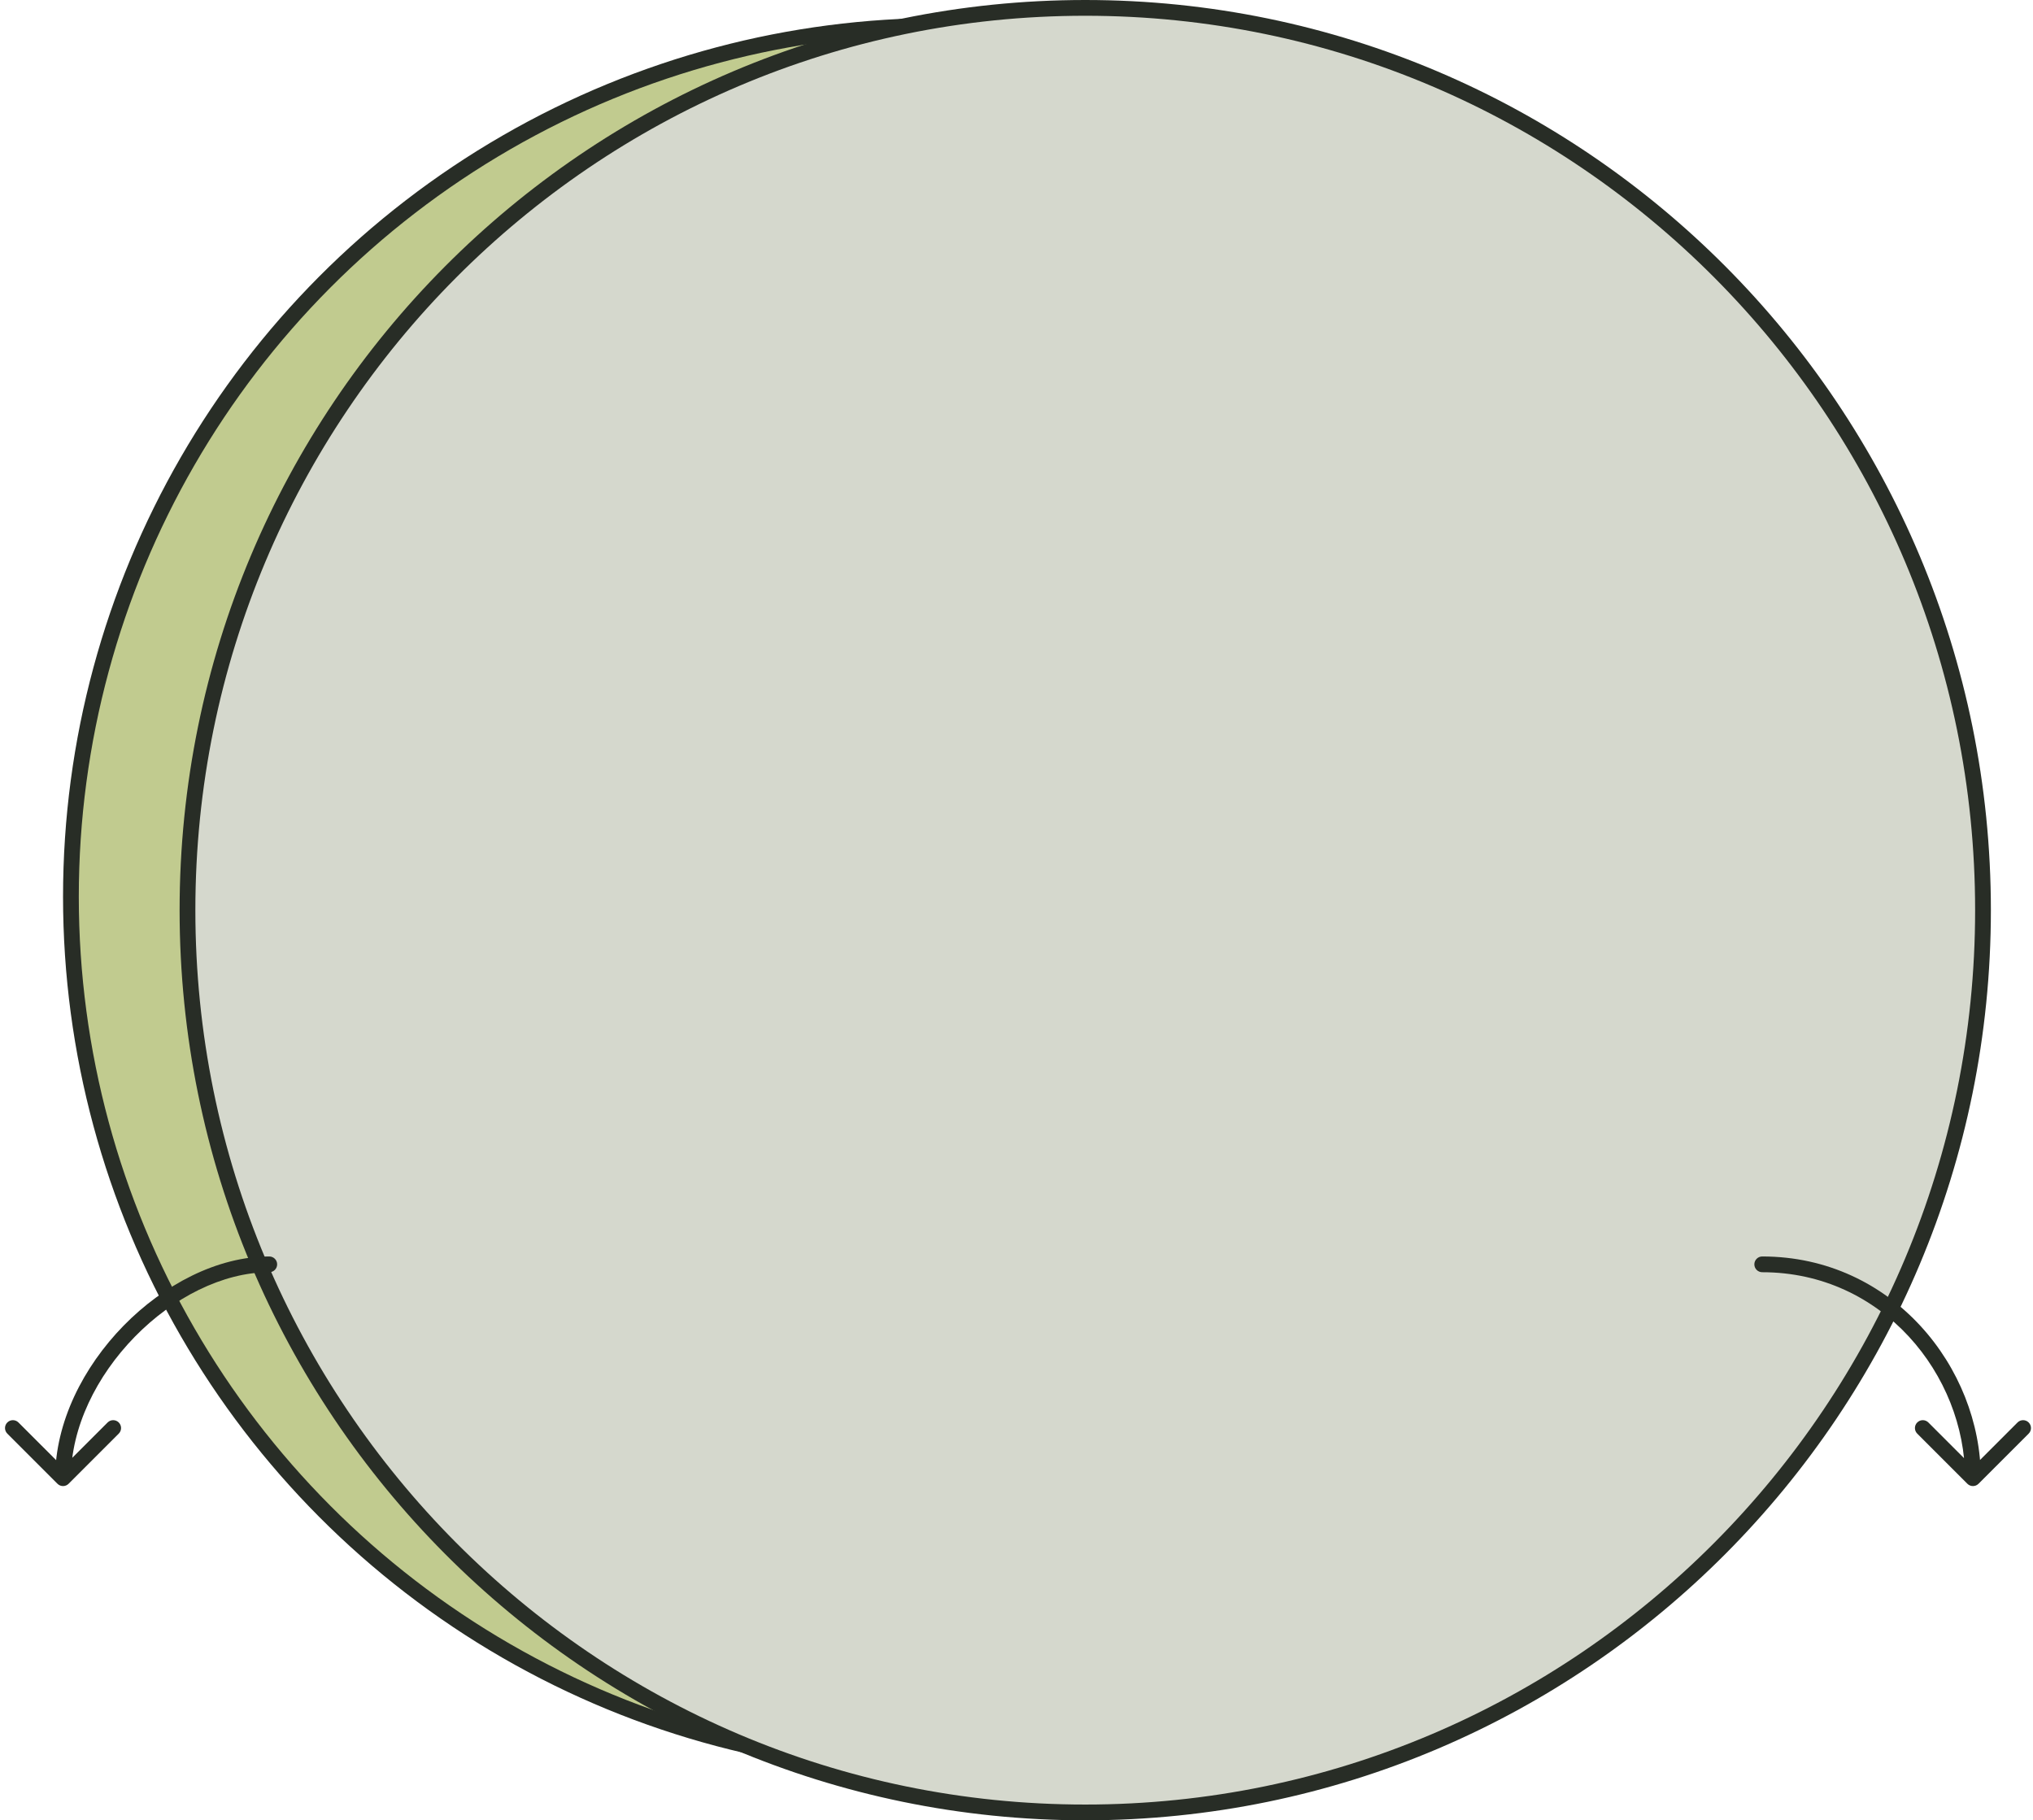 <svg width="258" height="231" viewBox="0 0 258 231" fill="none" xmlns="http://www.w3.org/2000/svg">
<circle cx="119.517" cy="113.793" r="110.517" fill="#C1CB8F" stroke="#282D26" stroke-width="2"/>
<path d="M251.655 115.5C251.655 178.741 200.642 230 137.724 230C74.806 230 23.793 178.741 23.793 115.5C23.793 52.259 74.806 1 137.724 1C200.642 1 251.655 52.259 251.655 115.5Z" fill="#D5D8CD" stroke="#282D26" stroke-width="2"/>
<path d="M223.638 159.448C223.086 159.448 222.638 159.896 222.638 160.448C222.638 161 223.086 161.448 223.638 161.448L223.638 159.448ZM249.672 188.293C250.063 188.683 250.696 188.683 251.086 188.293L257.45 181.929C257.841 181.538 257.841 180.905 257.45 180.515C257.06 180.124 256.427 180.124 256.036 180.515L250.379 186.171L244.722 180.515C244.332 180.124 243.699 180.124 243.308 180.515C242.918 180.905 242.918 181.538 243.308 181.929L249.672 188.293ZM223.638 161.448C238.942 161.448 249.379 174.517 249.379 187.586L251.379 187.586C251.379 173.568 240.196 159.448 223.638 159.448L223.638 161.448Z" fill="#282D26"/>
<path d="M34.172 159.448C34.725 159.448 35.172 159.896 35.172 160.448C35.172 161 34.725 161.448 34.172 161.448L34.172 159.448ZM8.707 188.293C8.317 188.683 7.683 188.683 7.293 188.293L0.929 181.929C0.538 181.538 0.538 180.905 0.929 180.515C1.319 180.124 1.953 180.124 2.343 180.515L8 186.171L13.657 180.515C14.047 180.124 14.681 180.124 15.071 180.515C15.462 180.905 15.462 181.538 15.071 181.929L8.707 188.293ZM34.172 161.448C28.259 161.448 21.958 164.676 17.107 169.637C12.261 174.594 9 181.14 9 187.586L7 187.586C7 180.488 10.567 173.466 15.677 168.239C20.783 163.017 27.569 159.448 34.172 159.448L34.172 161.448Z" fill="#282D26"/>
</svg>
